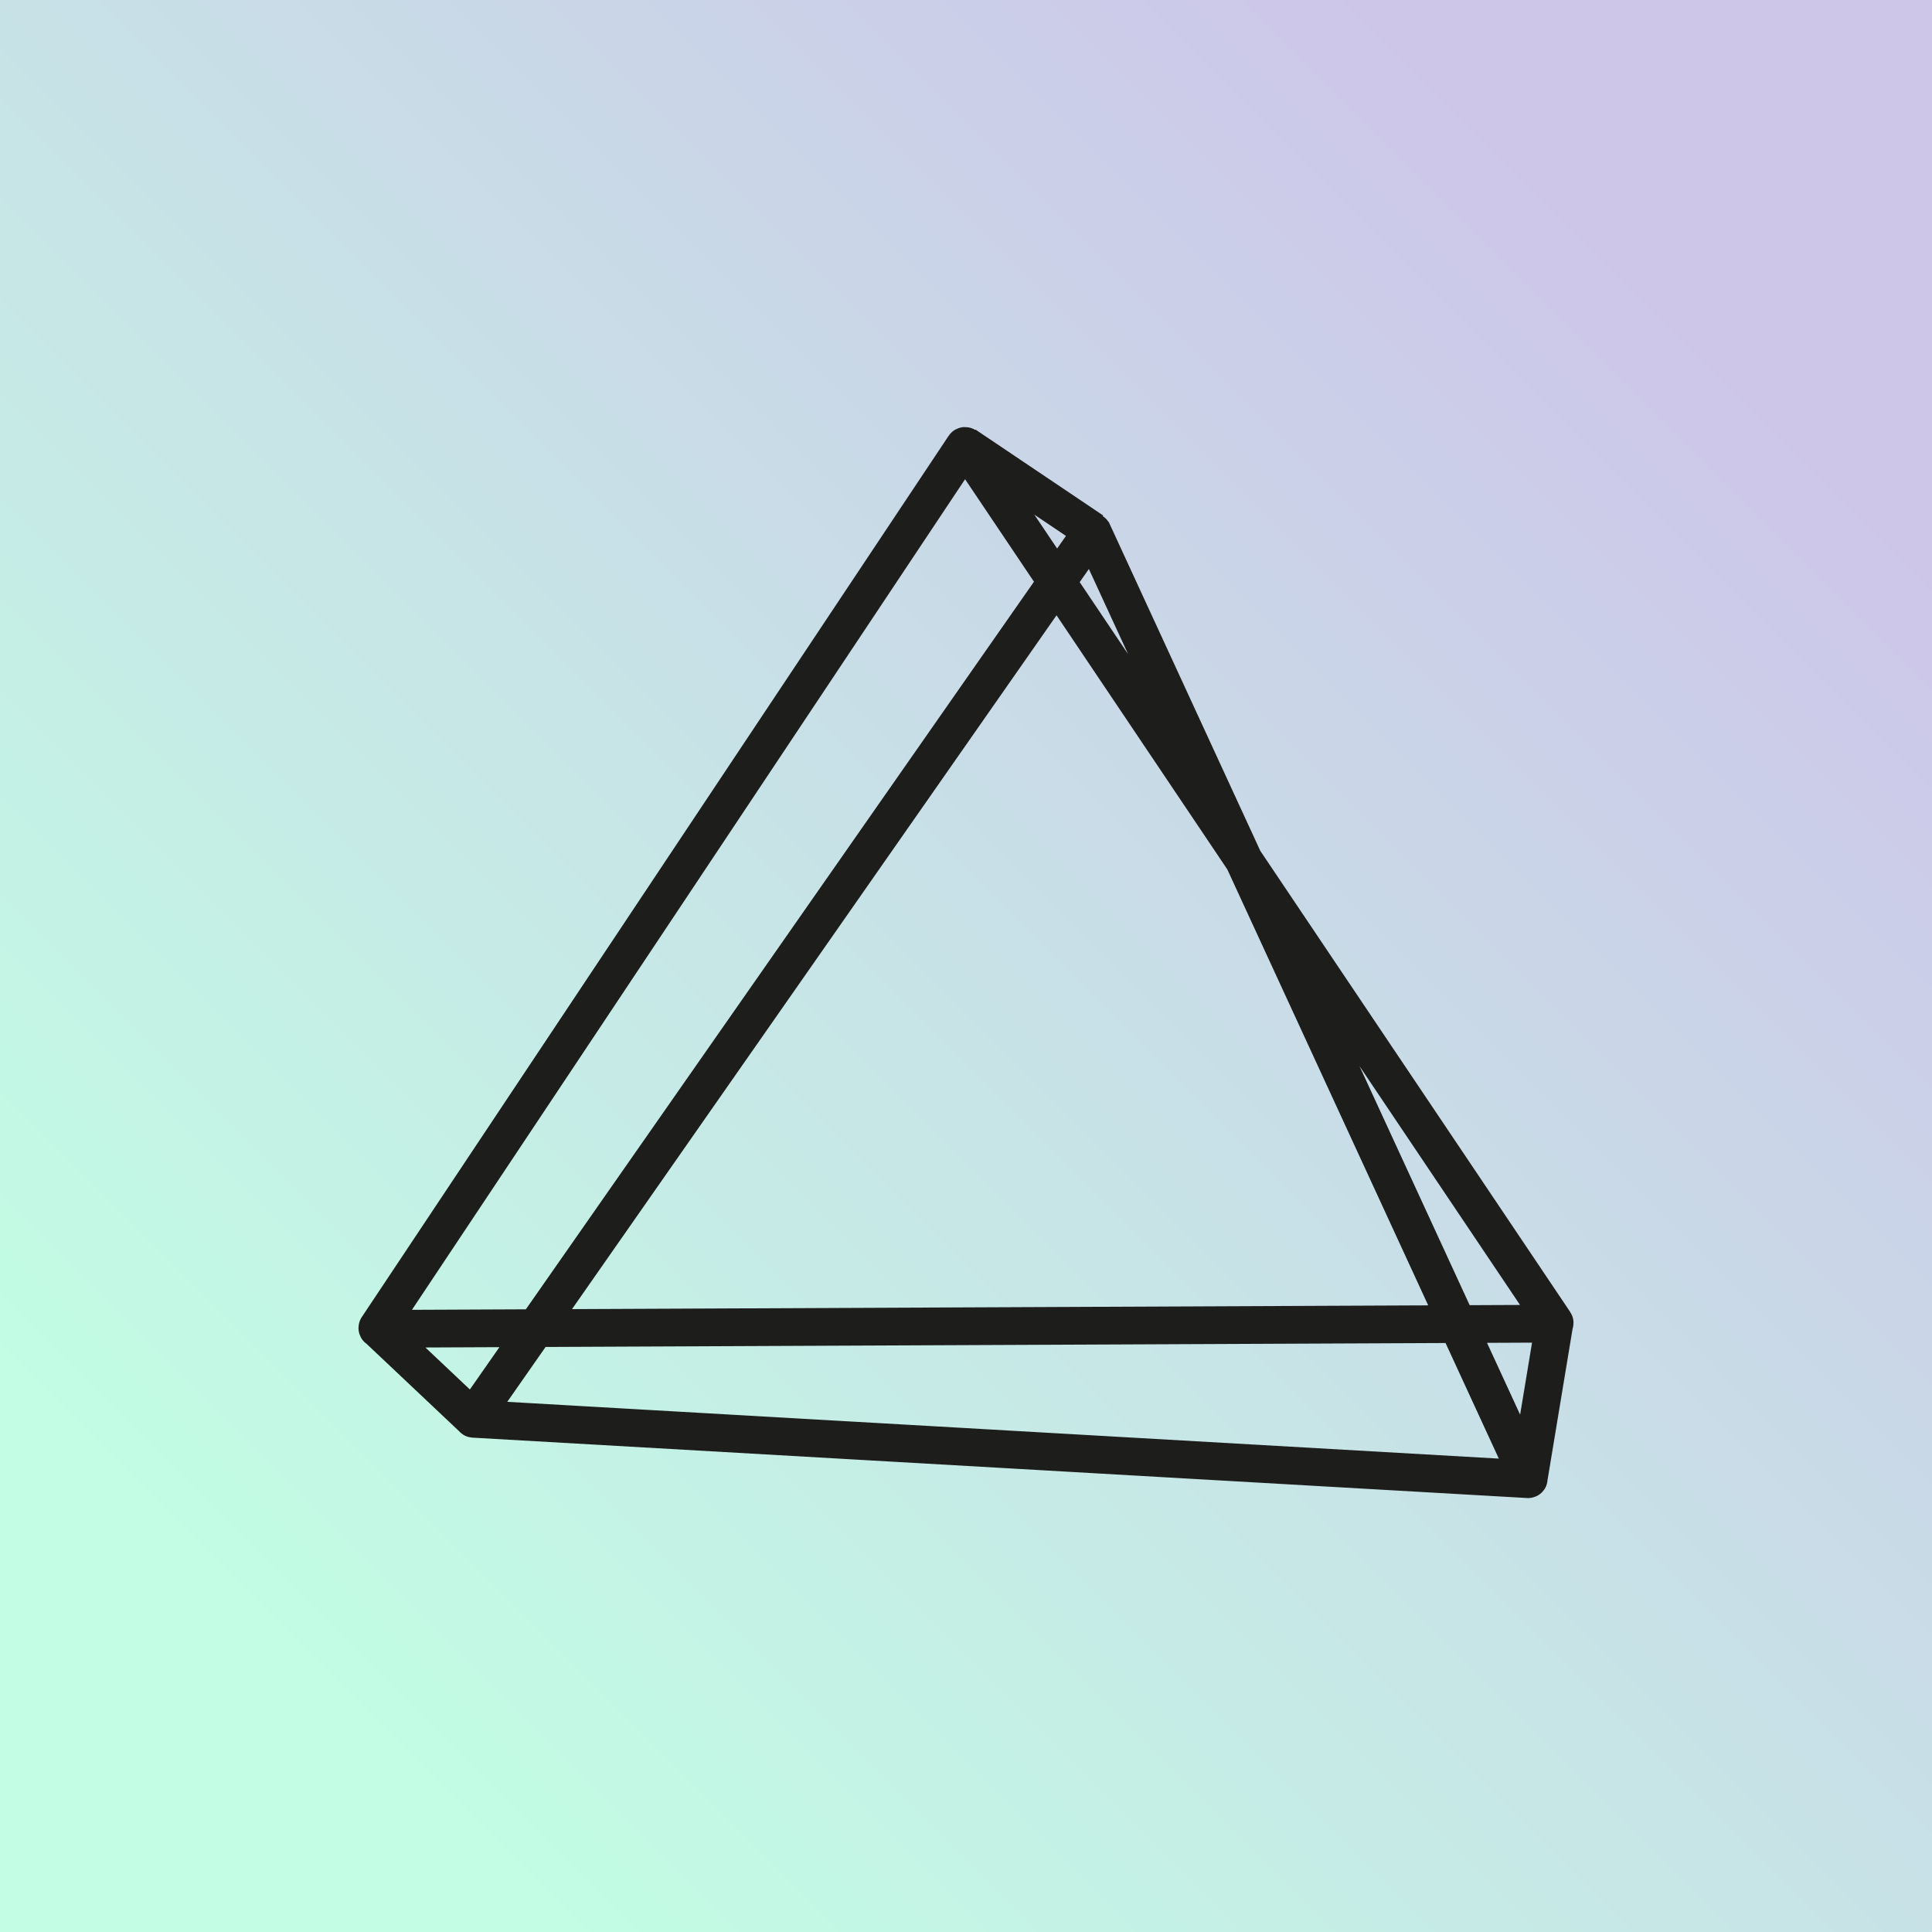 <svg width="256" height="256" viewBox="0 0 256 256" fill="none" xmlns="http://www.w3.org/2000/svg">
<rect x="0" y="0" width="256" height="256" fill="#808080" stroke="none"/>
<path fill-rule="evenodd" clip-rule="evenodd" d="M0 0H256V256H0V0Z" fill="url(#paint0_linear)"/>
<path d="M127.873 59L144.779 70.375M205.981 175.231L202.56 195.889L205.981 175.231ZM50.107 176.077L62.771 188.032L50.107 176.077ZM144.659 70.486L62.686 187.87C62.676 187.881 62.669 187.895 62.667 187.91C62.665 187.925 62.667 187.94 62.673 187.954C62.68 187.967 62.69 187.979 62.703 187.987C62.716 187.995 62.73 187.999 62.746 187.998L202.483 196C202.497 196.001 202.511 195.999 202.523 195.993C202.536 195.987 202.547 195.978 202.555 195.967C202.563 195.956 202.567 195.942 202.568 195.928C202.569 195.915 202.566 195.901 202.56 195.889L144.779 70.503C144.765 70.485 144.745 70.473 144.722 70.469C144.7 70.466 144.677 70.472 144.659 70.486V70.486ZM127.779 59.137L50.013 175.915C50.004 175.931 50 175.95 50 175.968C50 175.987 50.006 176.005 50.015 176.022C50.024 176.038 50.038 176.051 50.054 176.061C50.07 176.071 50.088 176.076 50.107 176.077L205.895 175.394C205.914 175.394 205.933 175.389 205.949 175.38C205.966 175.37 205.979 175.356 205.988 175.339C205.997 175.322 206.001 175.303 206 175.284C205.998 175.265 205.992 175.247 205.981 175.231L127.958 59.137C127.949 59.121 127.936 59.107 127.921 59.098C127.905 59.089 127.887 59.084 127.868 59.084C127.85 59.084 127.832 59.089 127.816 59.098C127.8 59.107 127.787 59.121 127.779 59.137Z" stroke="#1D1D1B" stroke-width="5" stroke-miterlimit="10"/>
<defs>
<linearGradient id="paint0_linear" x1="37.489" y1="218.512" x2="218.512" y2="37.489" gradientUnits="userSpaceOnUse">
<stop stop-color="#C2FDE4"/>
<stop offset="1" stop-color="#CDC6E9"/>
</linearGradient>
</defs>
</svg>
